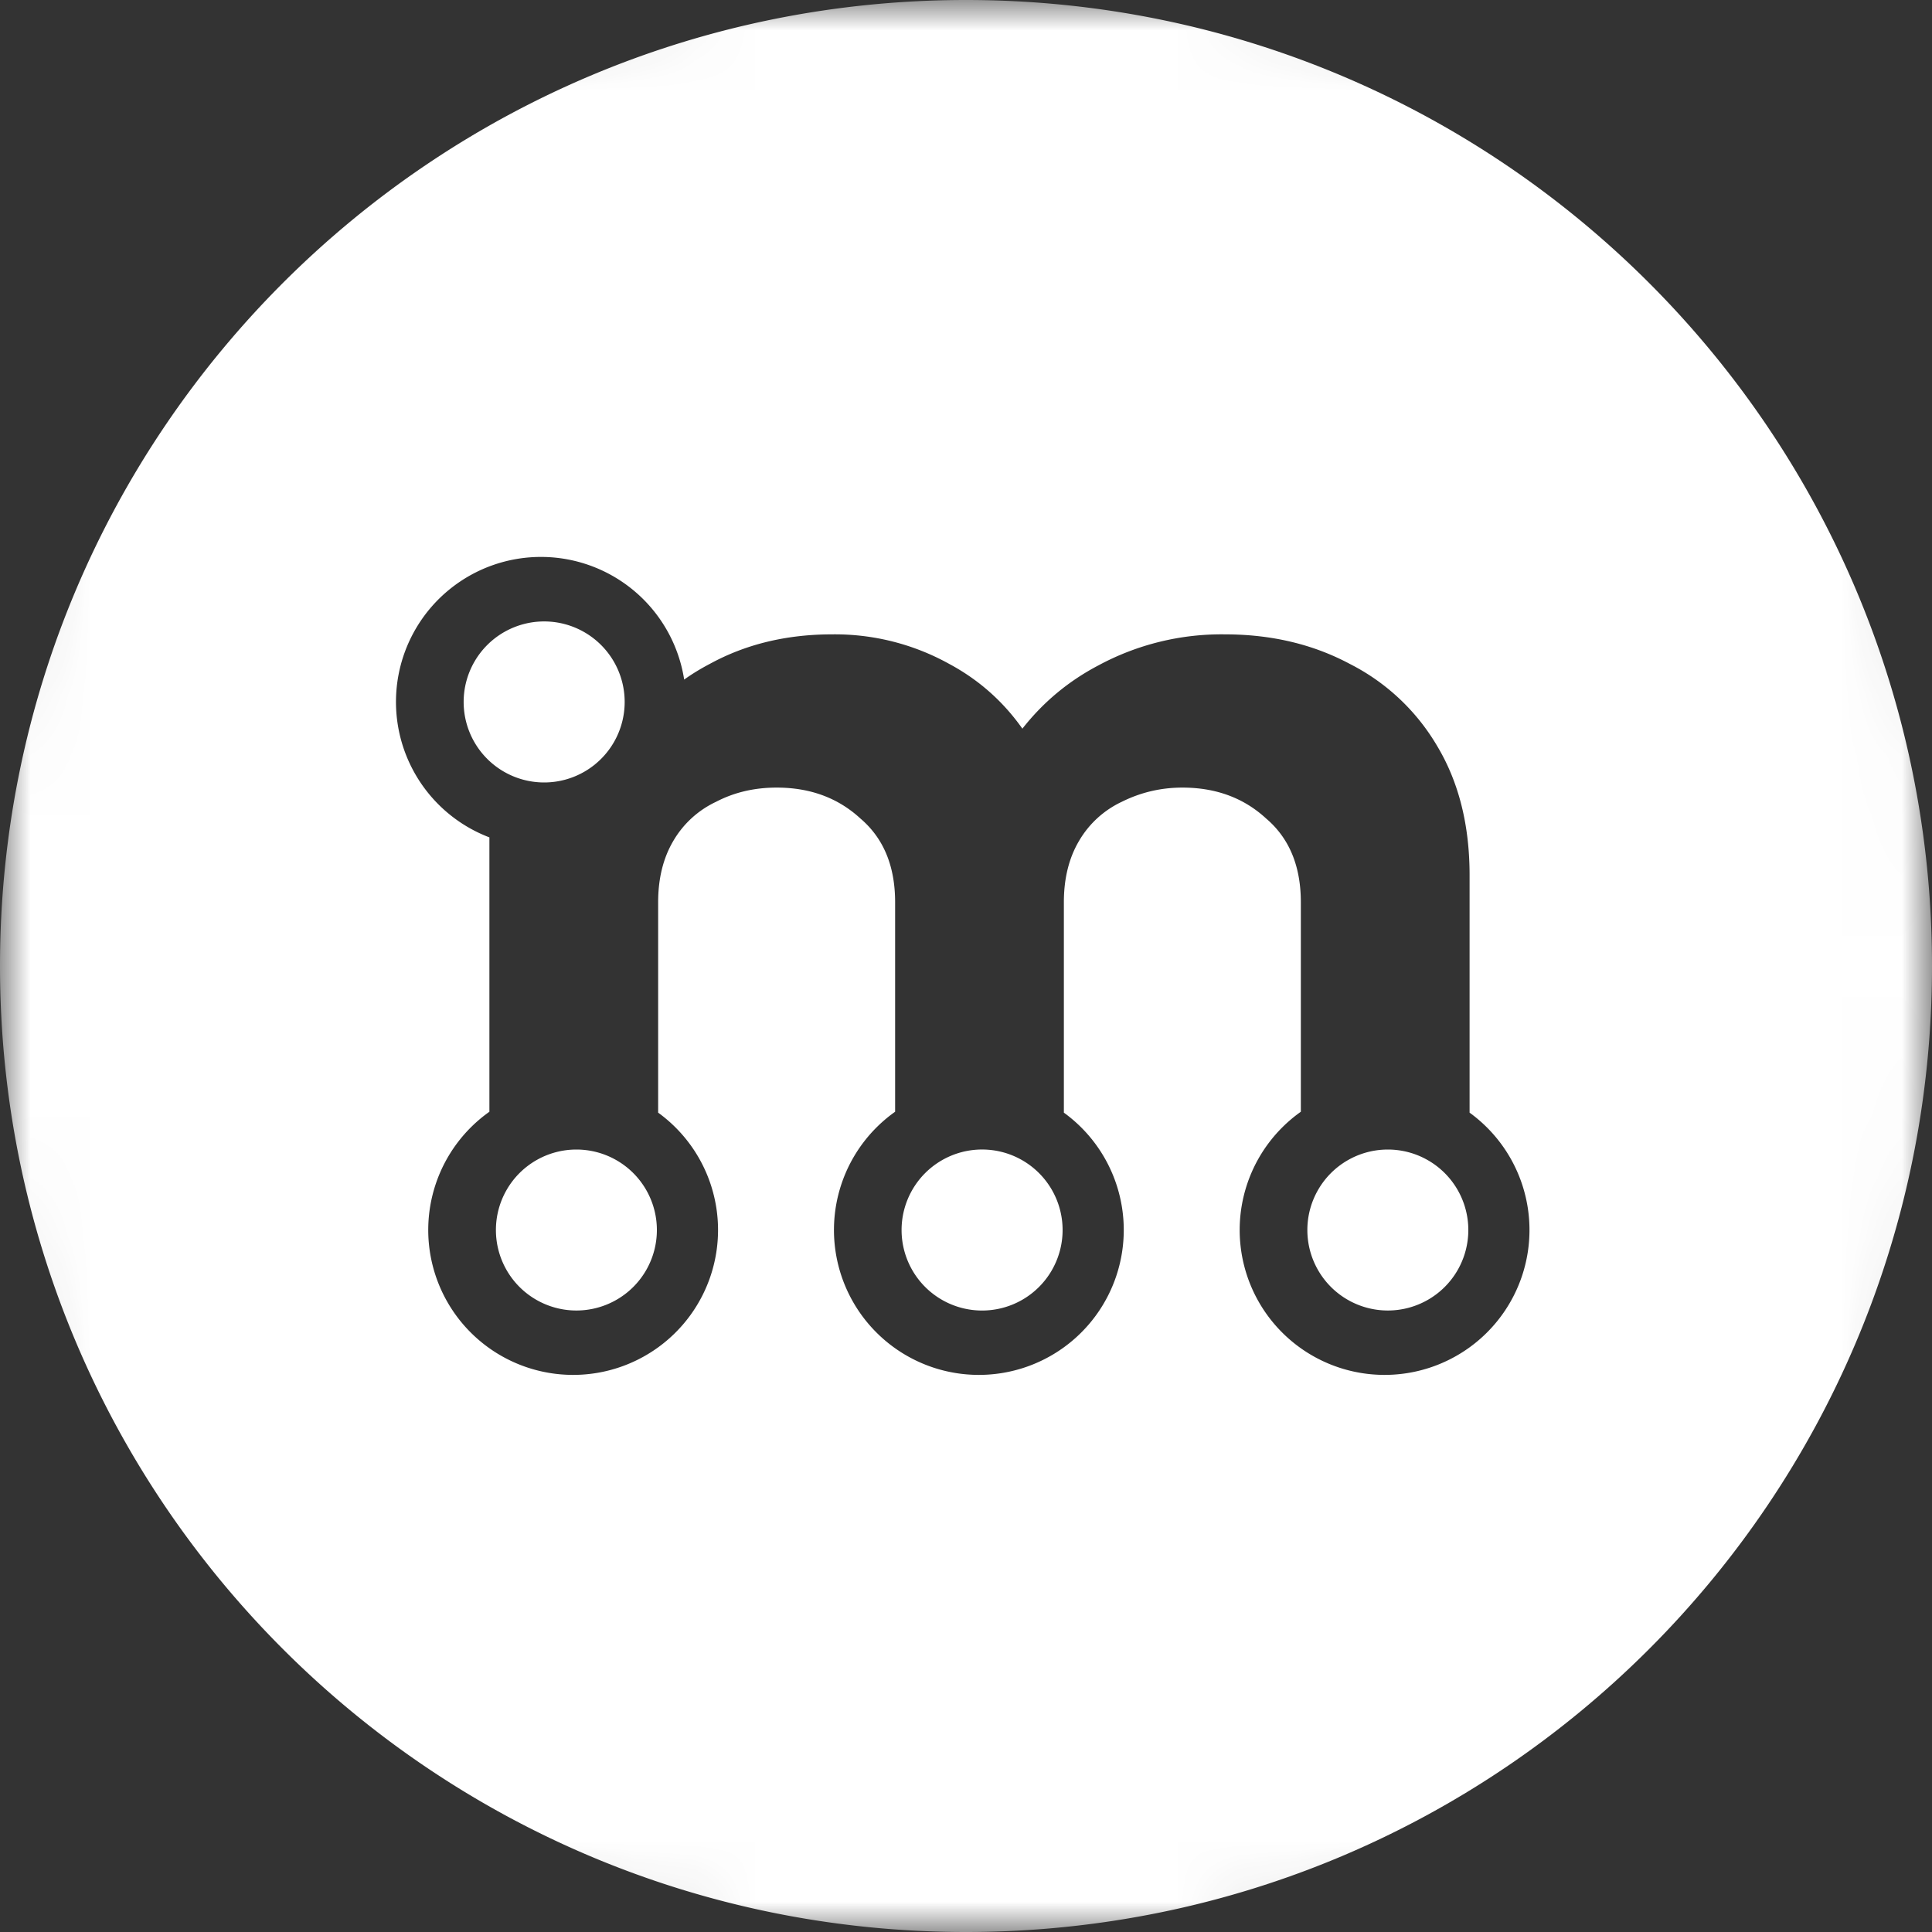 <svg xmlns="http://www.w3.org/2000/svg" width="32" height="32" fill="none"><rect width="100%" height="100%" fill="#333333" stroke="none"/><g clip-path="url(#a)"><mask id="b" width="32" height="32" x="0" y="0" maskUnits="userSpaceOnUse" style="mask-type:luminance"><path fill="#fff" d="M0 16c0-5.373 0-8.06.983-10.138A10.24 10.24 0 0 1 5.862.983C7.94 0 10.627 0 16 0s8.06 0 10.138.983a10.24 10.24 0 0 1 4.879 4.879C32 7.94 32 10.627 32 16s0 8.06-.983 10.138a10.238 10.238 0 0 1-4.879 4.879C24.06 32 21.373 32 16 32s-8.06 0-10.138-.983a10.24 10.24 0 0 1-4.879-4.879C0 24.06 0 21.373 0 16Z"/></mask><g fill="#fff" mask="url(#b)"><path fill-rule="evenodd" d="M16 32c8.837 0 16-7.163 16-16S24.837 0 16 0 0 7.163 0 16s7.163 16 16 16ZM8.107 13.87a2.401 2.401 0 1 1 3.225-2.614c.133-.095.274-.181.423-.259.597-.327 1.273-.49 2.026-.49a3.9 3.9 0 0 1 1.942.49c.488.262.892.62 1.211 1.072.345-.44.766-.79 1.263-1.05a4.294 4.294 0 0 1 2.091-.512c.768 0 1.458.163 2.07.49a3.529 3.529 0 0 1 1.45 1.366c.356.597.533 1.308.533 2.133v3.933a2.4 2.4 0 1 1-2.795-.015v-3.47c0-.598-.191-1.06-.575-1.387-.37-.341-.832-.512-1.387-.512-.355 0-.69.079-1.003.235a1.613 1.613 0 0 0-.704.64c-.17.284-.256.626-.256 1.024v3.485a2.4 2.4 0 1 1-2.795-.015v-3.47c0-.598-.191-1.06-.575-1.387-.37-.341-.832-.512-1.387-.512-.37 0-.704.079-1.003.235a1.612 1.612 0 0 0-.704.64c-.17.284-.256.626-.256 1.024v3.485a2.4 2.4 0 1 1-2.795-.015V13.87Z" clip-rule="evenodd"/><path d="M9.013 12.96a1.333 1.333 0 1 0 0-2.667 1.333 1.333 0 0 0 0 2.667ZM9.547 21.706a1.333 1.333 0 1 0 0-2.666 1.333 1.333 0 0 0 0 2.666ZM22.987 21.706a1.333 1.333 0 1 0 0-2.666 1.333 1.333 0 0 0 0 2.666ZM17.6 20.373a1.333 1.333 0 1 1-2.667 0 1.333 1.333 0 0 1 2.667 0Z"/></g></g><defs><clipPath id="a"><path fill="#fff" d="M0 0h32v32H0z"/></clipPath></defs></svg>